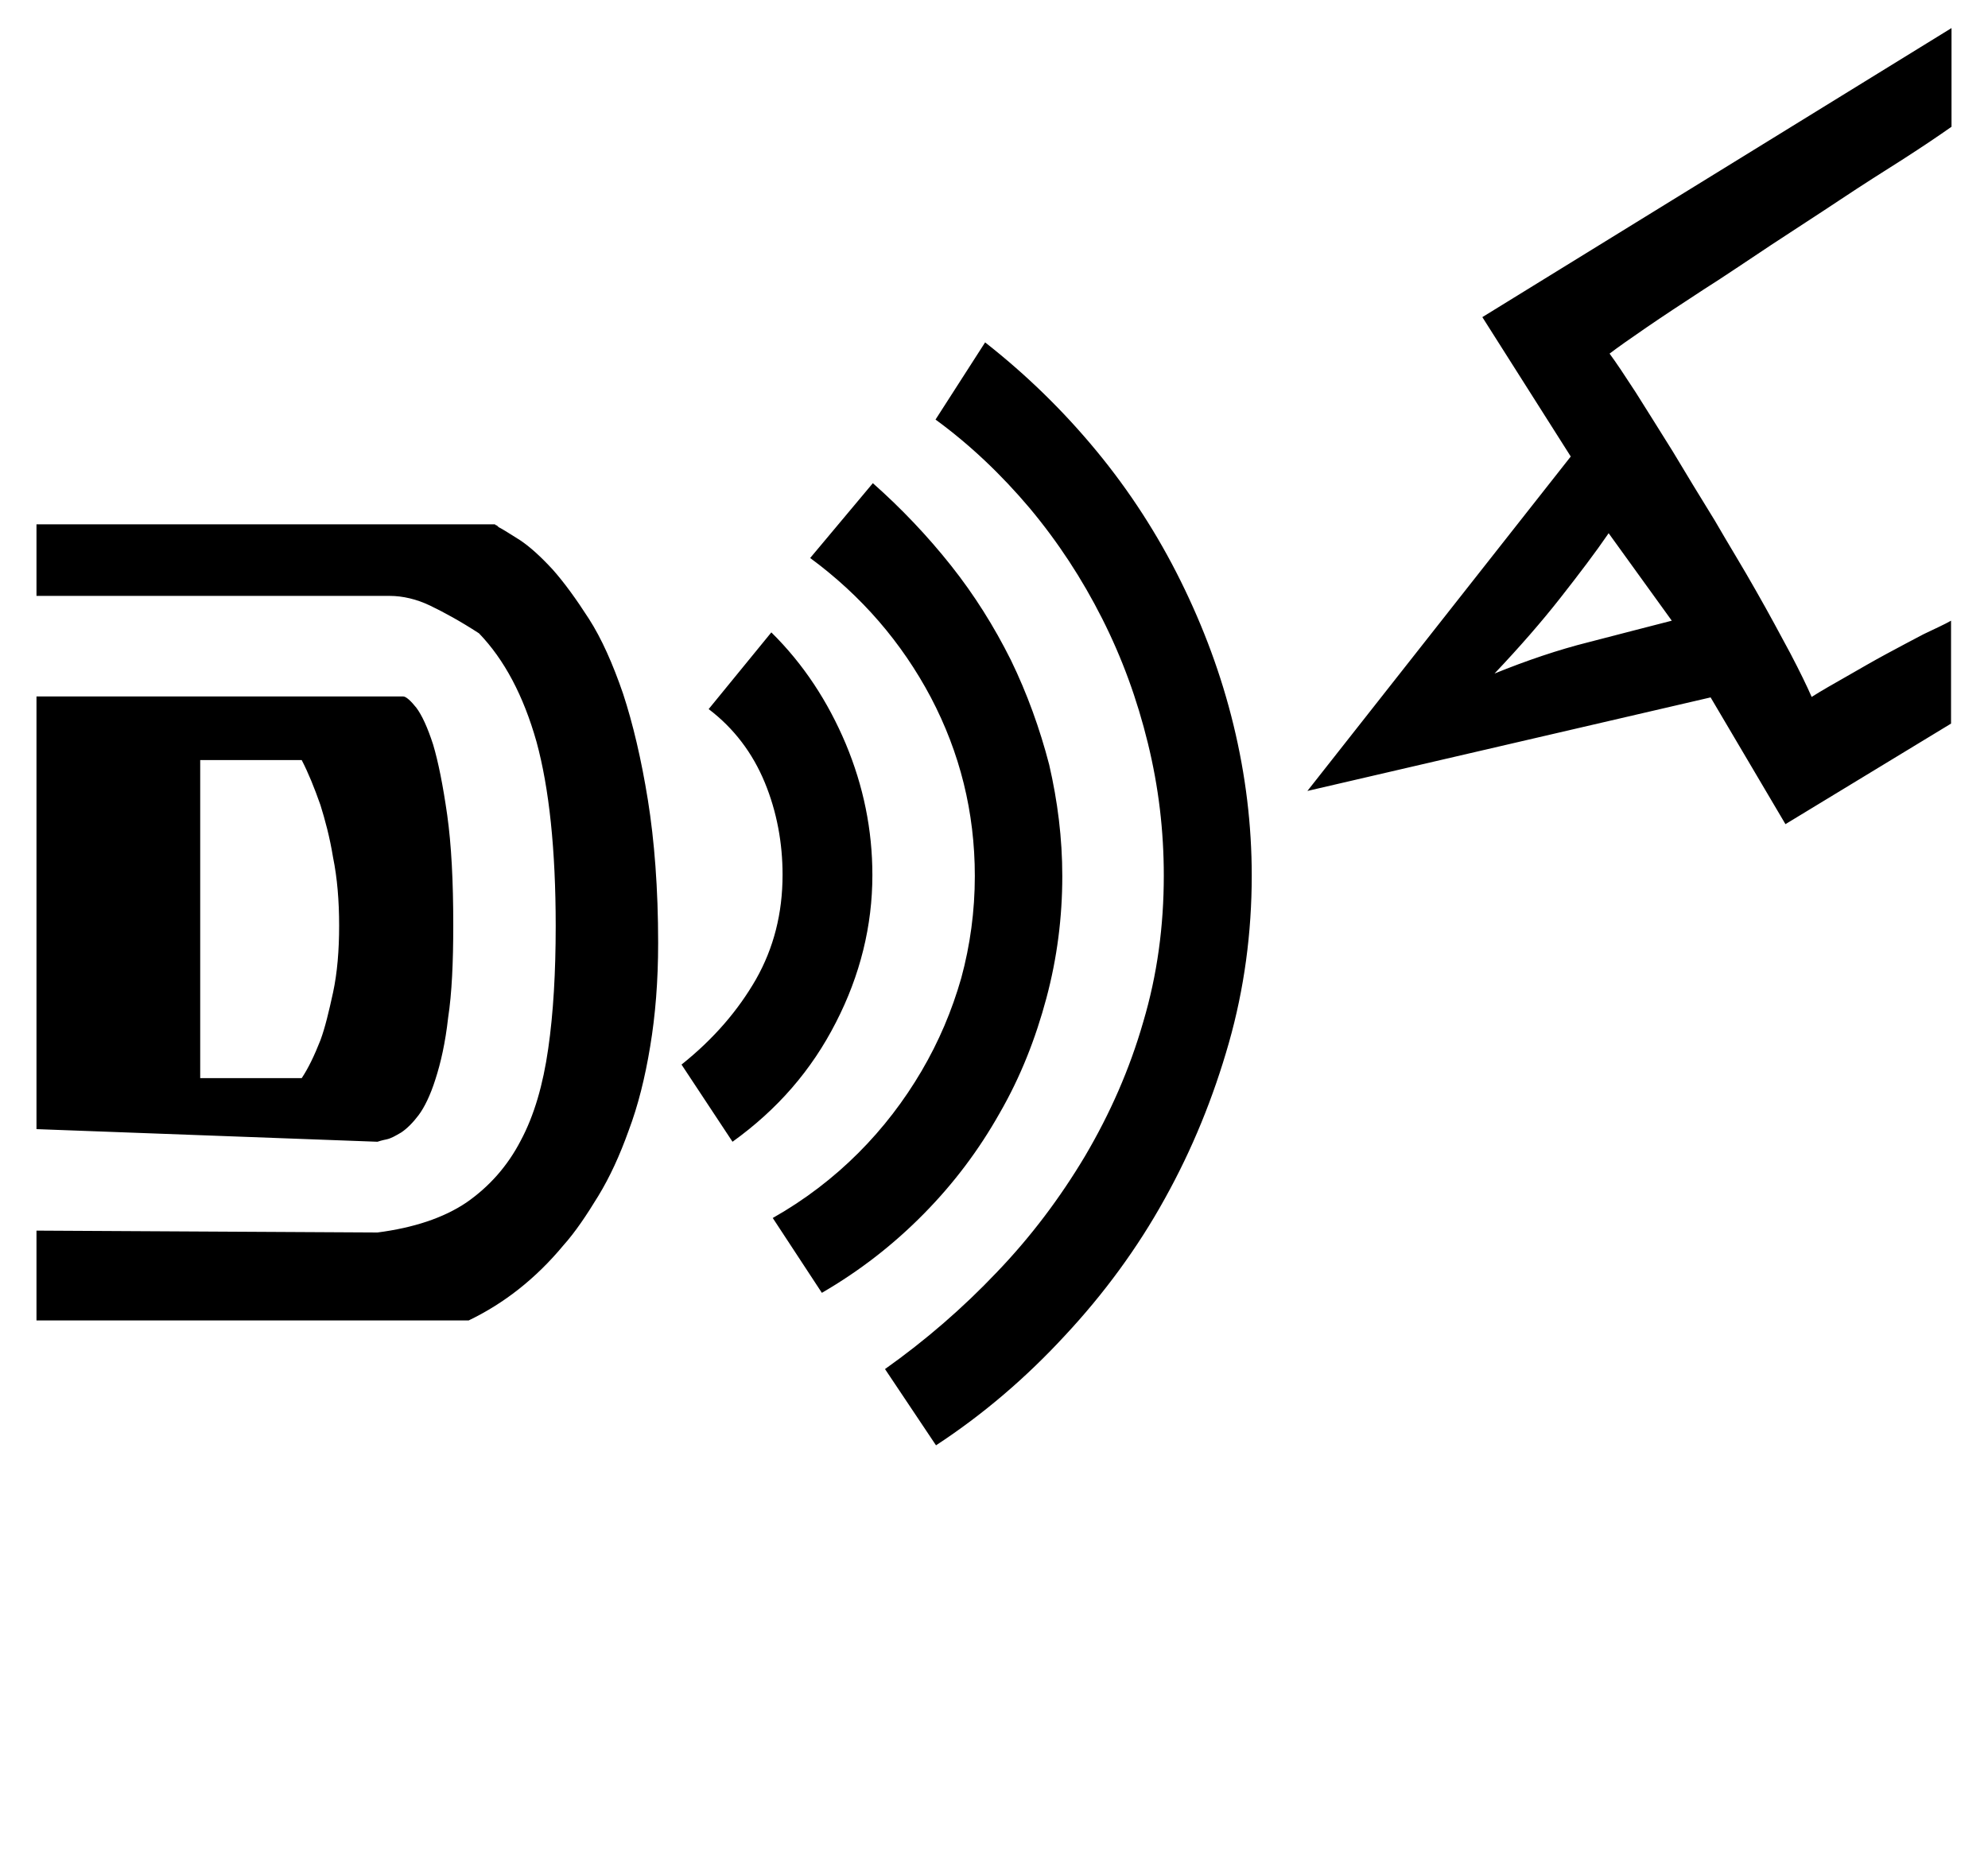 <?xml version='1.0' encoding='utf-8'?>
<!-- Generator: Adobe Illustrator 24.0.2, SVG Export Plug-In . SVG Version: 6.00 Build 0)  --><svg xmlns="http://www.w3.org/2000/svg" xmlns:xlink="http://www.w3.org/1999/xlink" version="1.1" id="Ebene_2" x="0px" y="0px" viewBox="0 0 425 400" style="enable-background:new 0 0 425 400;" xml:space="preserve" width="425.0" height="400.0">
<path d="M7.8,241.4l72.9,2.7c0.3-0.1,0.9-0.3,1.9-0.5c1-0.2,2-0.8,3.2-1.5c1.2-0.8,2.5-2.1,3.7-3.7c1.2-1.6,2.5-4.2,3.6-7.7  c1.1-3.4,2.1-7.7,2.7-13.1c0.8-5.2,1.1-11.9,1.1-19.8c0-9.4-0.4-17.2-1.3-23.6c-0.9-6.3-1.9-11.3-3-15c-1.2-3.7-2.4-6.3-3.6-7.9  c-1.2-1.5-2.2-2.4-2.8-2.4H7.8V241.4z M64.5,162.5c1.4,2.7,2.7,5.9,4,9.6c1,3.2,2,6.9,2.7,11.2c0.9,4.4,1.3,9.3,1.3,14.6  s-0.4,10.1-1.3,14.3c-0.9,4.1-1.7,7.5-2.7,10.2c-1.3,3.3-2.6,6-4,8.1H42.8v-68h21.8V162.5z M357.4,132.7c-5.4,1.4-11.3,2.9-17.8,4.6  c-6.4,1.6-13.2,3.9-20.1,6.7c5.4-5.7,10.1-11.1,14.1-16.2c4-5.1,7.5-9.7,10.3-13.8L357.4,132.7z M417.1,132.7  c-1.4,0.8-3.4,1.7-5.9,2.9c-2.5,1.3-5.1,2.7-7.9,4.2c-2.8,1.5-5.7,3.2-8.5,4.8c-2.8,1.6-5.3,3-7.5,4.4c-1-2.3-2.5-5.4-4.6-9.4  c-2.1-3.9-4.5-8.4-7.3-13.3c-2.7-4.8-5.8-9.8-8.8-15c-3.2-5.2-6.2-10.1-9-14.8c-2.9-4.7-5.6-8.9-7.9-12.6c-2.4-3.7-4.2-6.4-5.6-8.3  c1.7-1.3,4.4-3.2,7.9-5.6s7.6-5.1,12.2-8.1c4.6-2.9,9.4-6.2,14.4-9.5c5-3.3,10-6.5,14.8-9.7c4.8-3.2,9.4-6.1,13.5-8.7  c4.2-2.7,7.6-5,10.3-6.9V6L316.9,67.8l18.9,29.8l-56.3,71.5l86.2-20l16,27.1l35.4-21.5v-22H417.1z M7.8,282.3h92.4  c7.5-3.6,14.3-8.9,20.2-16c2.6-2.9,5-6.5,7.5-10.6s4.6-8.7,6.5-14c2-5.3,3.5-11.3,4.6-18c1.1-6.6,1.7-13.9,1.7-22.1  c0-11.6-0.8-21.9-2.2-30.6c-1.4-8.7-3.2-16.3-5.3-22.7c-2.2-6.4-4.6-11.8-7.3-16c-2.7-4.2-5.3-7.8-7.8-10.6  c-2.5-2.7-4.8-4.8-6.9-6.2c-2.1-1.3-3.6-2.3-4.6-2.8c-0.3-0.3-0.4-0.4-0.5-0.4c-0.1,0-0.2-0.1-0.3-0.2H7.8v15.3h75.5  c2.8,0,5.8,0.7,8.7,2.1c2.9,1.4,6.4,3.3,10.4,5.9c5.4,5.6,9.5,13.3,12.3,23.2c2.7,9.9,4.1,23,4.1,39.4c0,9.8-0.5,18.6-1.6,26.2  c-1.1,7.7-3,14.3-5.9,19.7c-2.8,5.4-6.7,9.8-11.6,13.2c-4.9,3.3-11.3,5.4-19,6.4l-72.9-0.4C7.8,263.1,7.8,282.3,7.8,282.3z   M156.6,244.1c9.6-6.9,16.9-15.3,22.1-25.5c5.2-10.1,7.8-20.7,7.8-31.5c0-9.7-1.9-19-5.7-28.1c-3.8-9-9-17-15.9-23.8l-13.4,16.4  c5.4,4.1,9.4,9.4,12,15.7c2.6,6.3,3.8,13,3.8,19.7c0,8.3-1.9,15.7-5.7,22.4c-3.8,6.6-9,12.7-15.9,18.2L156.6,244.1z M175.7,276.4  c8.1-4.7,15.3-10.3,21.8-16.9s11.8-13.7,16.2-21.5c4.5-7.8,7.7-16,10-24.6c2.3-8.6,3.4-17.3,3.4-26.1c0-8.1-1-16-2.8-23.8  c-2-7.7-4.7-15.2-8.2-22.4c-3.6-7.2-7.8-13.9-12.8-20.2c-5-6.3-10.6-12.2-16.7-17.6l-13.4,16c11,8.1,19.6,18.1,25.8,29.8  c6.2,11.8,9.4,24.5,9.4,38.2c0,7.5-1,14.8-2.9,21.8c-2,7-4.8,13.6-8.5,19.9s-8.2,12.2-13.5,17.5s-11.4,10-18.3,13.9L175.7,276.4z   M200.1,309c10.1-6.6,19.3-14.5,27.6-23.5c8.3-8.9,15.5-18.7,21.3-29.2c5.9-10.6,10.4-21.7,13.7-33.3s4.9-23.6,4.9-35.8  c0-10.8-1.3-21.5-3.9-32.2s-6.4-20.9-11.3-30.8c-4.9-9.9-10.9-19.2-18-27.8c-7.1-8.6-15-16.3-23.8-23.2L200,89.7  c7.4,5.4,14.1,11.8,20.1,18.9c6.1,7.3,11.2,15.1,15.5,23.6s7.5,17.3,9.8,26.7c2.3,9.4,3.4,18.7,3.4,28.3c0,10.8-1.4,21.2-4.4,31.3  c-2.9,10.1-7.1,19.6-12.4,28.6c-5.3,8.9-11.6,17.3-18.9,24.9c-7.3,7.7-15.3,14.6-23.9,20.7L200.1,309z" fill="#000000"></path>
</svg>